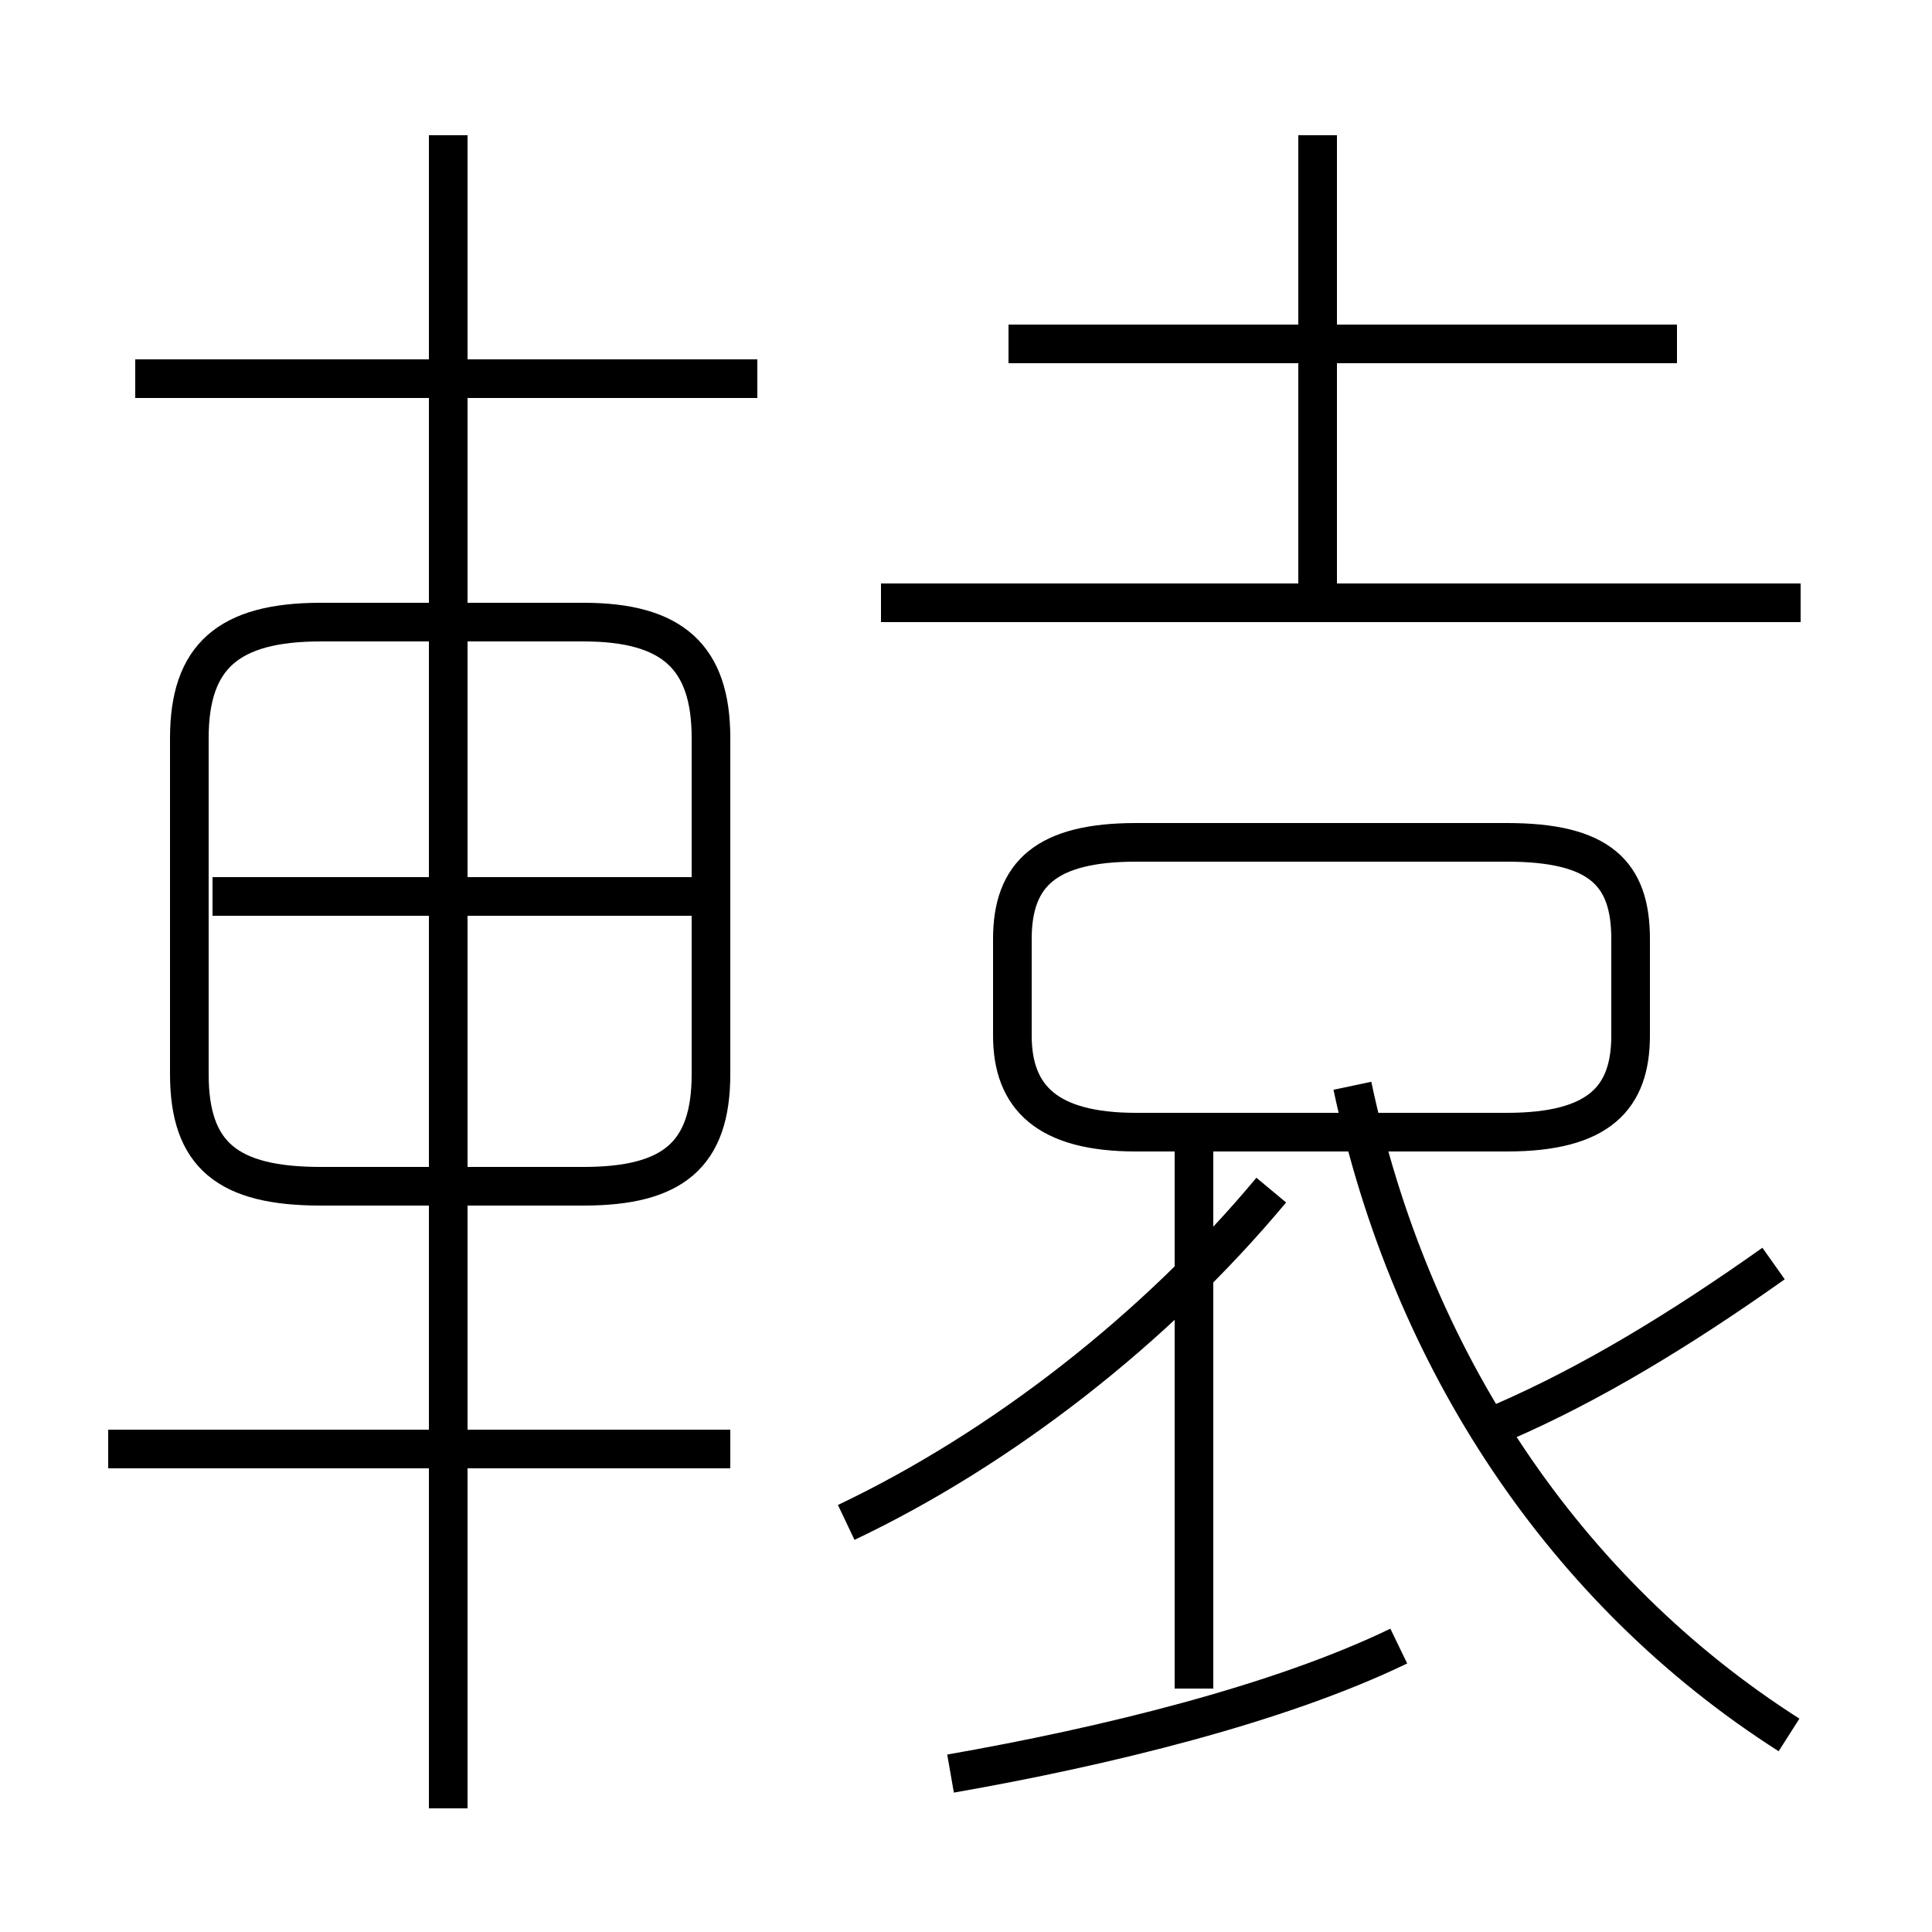<?xml version='1.0' encoding='utf8'?>
<svg viewBox="0.0 -6.0 50.0 50.0" version="1.1" xmlns="http://www.w3.org/2000/svg">
<rect x="0.0" y="-6.0" width="50.0" height="50.0" fill="#808080" stroke="none"/>
<rect x="-1000" y="-1000" width="2000" height="2000" stroke="white" fill="white"/>
<g style="fill:white;stroke:#000000;  stroke-width:1">
<path d="M 8.3 -13.3 L 15.1 -13.3 C 17.4 -13.3 18.4 -14.1 18.4 -16.2 L 18.4 -24.9 C 18.4 -27.0 17.4 -27.9 15.1 -27.9 L 8.3 -27.9 C 5.9 -27.9 4.9 -27.0 4.9 -24.9 L 4.9 -16.2 C 4.9 -14.1 5.9 -13.3 8.3 -13.3 Z M 18.9 -6.5 L 2.8 -6.5 M 11.6 2.8 L 11.6 -40.5 M 24.6 1.9 C 28.6 1.2 33.1 0.1 36.2 -1.4 M 21.9 -4.6 C 25.9 -6.5 29.9 -9.6 32.9 -13.2 M 18.1 -20.8 L 5.5 -20.8 M 30.9 -0.3 L 30.9 -14.2 M 19.6 -34.2 L 3.5 -34.2 M 46.3 0.9 C 40.5 -2.8 36.5 -8.8 35.0 -15.9 M 38.9 -7.2 C 41.2 -8.2 43.5 -9.6 45.9 -11.3 M 29.4 -14.7 L 39.0 -14.7 C 41.4 -14.7 42.2 -15.6 42.2 -17.2 L 42.2 -19.7 C 42.2 -21.4 41.4 -22.2 39.0 -22.2 L 29.4 -22.2 C 27.1 -22.2 26.2 -21.4 26.2 -19.7 L 26.2 -17.2 C 26.2 -15.6 27.1 -14.7 29.4 -14.7 Z M 46.6 -28.4 L 22.8 -28.4 M 34.1 -28.4 L 34.1 -40.5 M 43.4 -35.1 L 26.1 -35.1" transform="translate(0.0 38.0)" />
</g>
</svg>